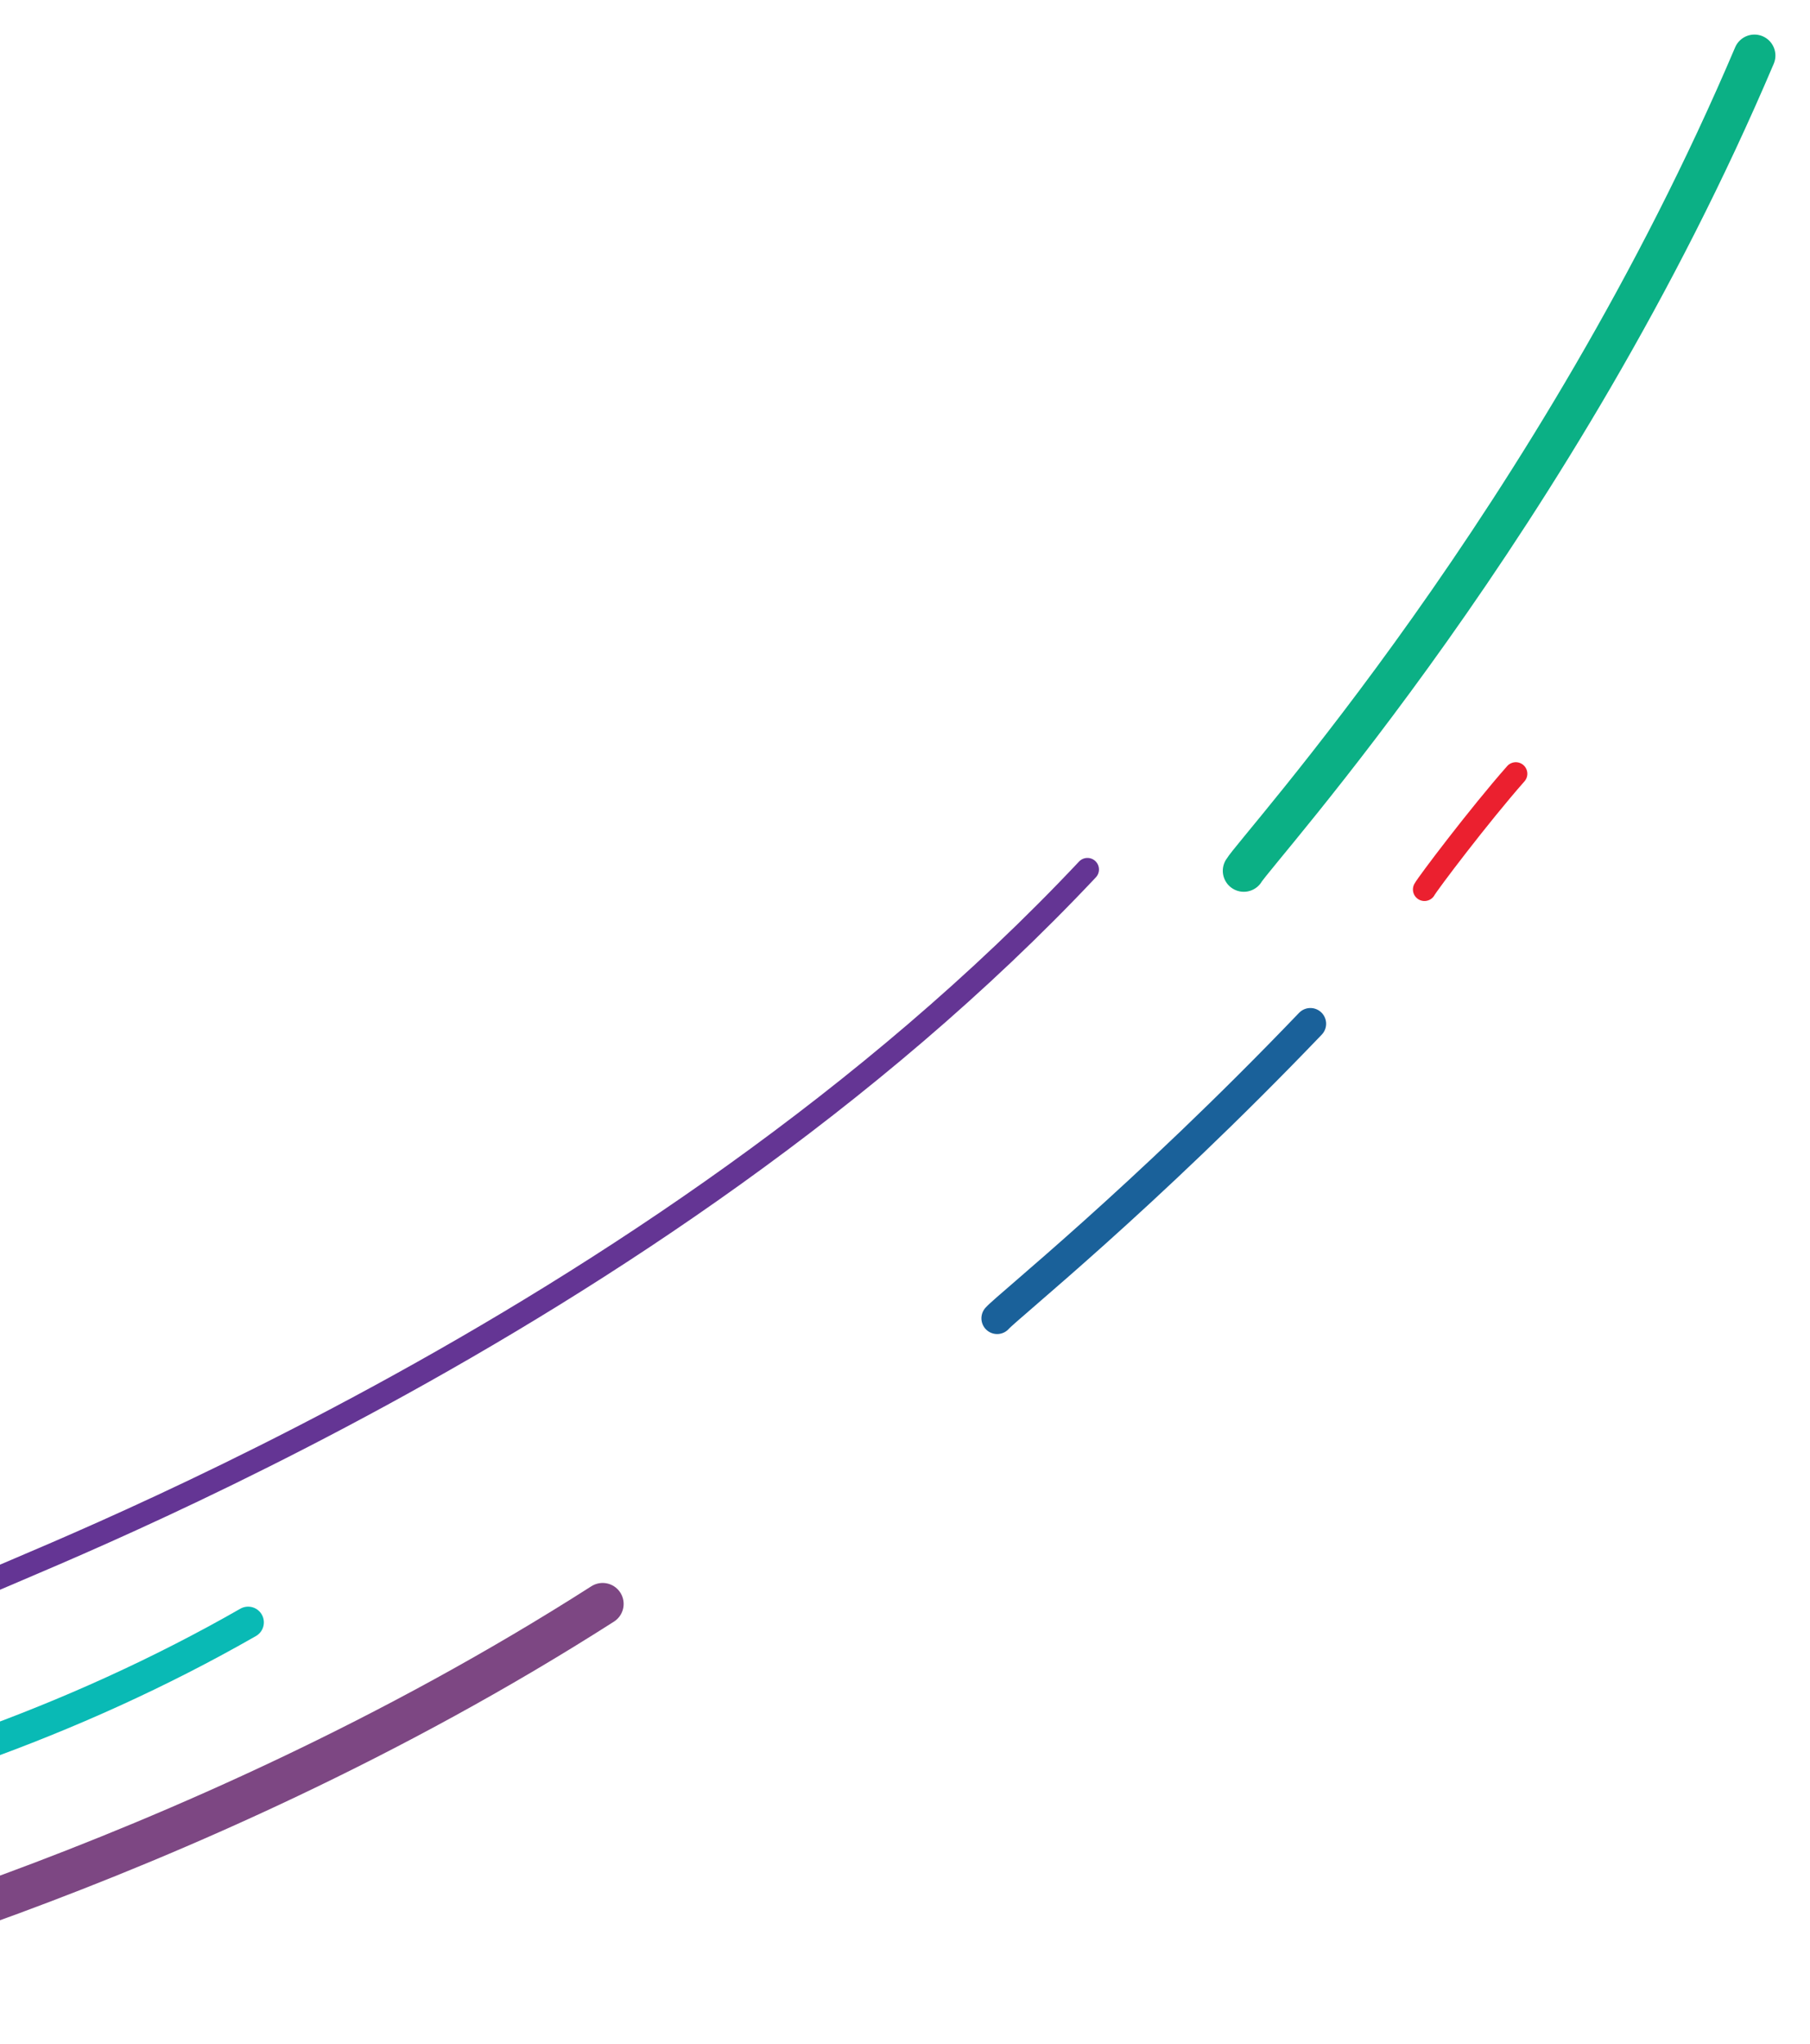 <svg width="863" height="974" viewBox="0 0 863 974" fill="none" xmlns="http://www.w3.org/2000/svg">
<path d="M-683.132 873.277C-665.382 873.277 -219.668 966.56 118.306 773.216" stroke="#09BAB5" stroke-width="15" stroke-linecap="round" stroke-linejoin="round"/>
<path d="M-8.719 755.634C3.599 748.141 310.844 635.026 518.482 414.384" stroke="#643594" stroke-width="11" stroke-linecap="round" stroke-linejoin="round"/>
<path d="M475.434 628.301C480.07 622.952 544.761 571.426 624.791 487.914" stroke="#1A619A" stroke-width="15" stroke-linecap="round" stroke-linejoin="round"/>
<path d="M679.178 423.916C680.555 421.268 705.139 388.7 722.729 368.762" stroke="#EB202F" stroke-width="11" stroke-linecap="round" stroke-linejoin="round"/>
<path d="M-133.175 947.522C-122.26 942.491 84.795 893.877 287.347 764.425" stroke="#7D4783" stroke-width="20" stroke-linecap="round" stroke-linejoin="round"/>
<path d="M593.028 415.019C599.174 404.692 742.545 247.65 836.509 26.478" stroke="#0BB085" stroke-width="20" stroke-linecap="round" stroke-linejoin="round"/>
</svg>
